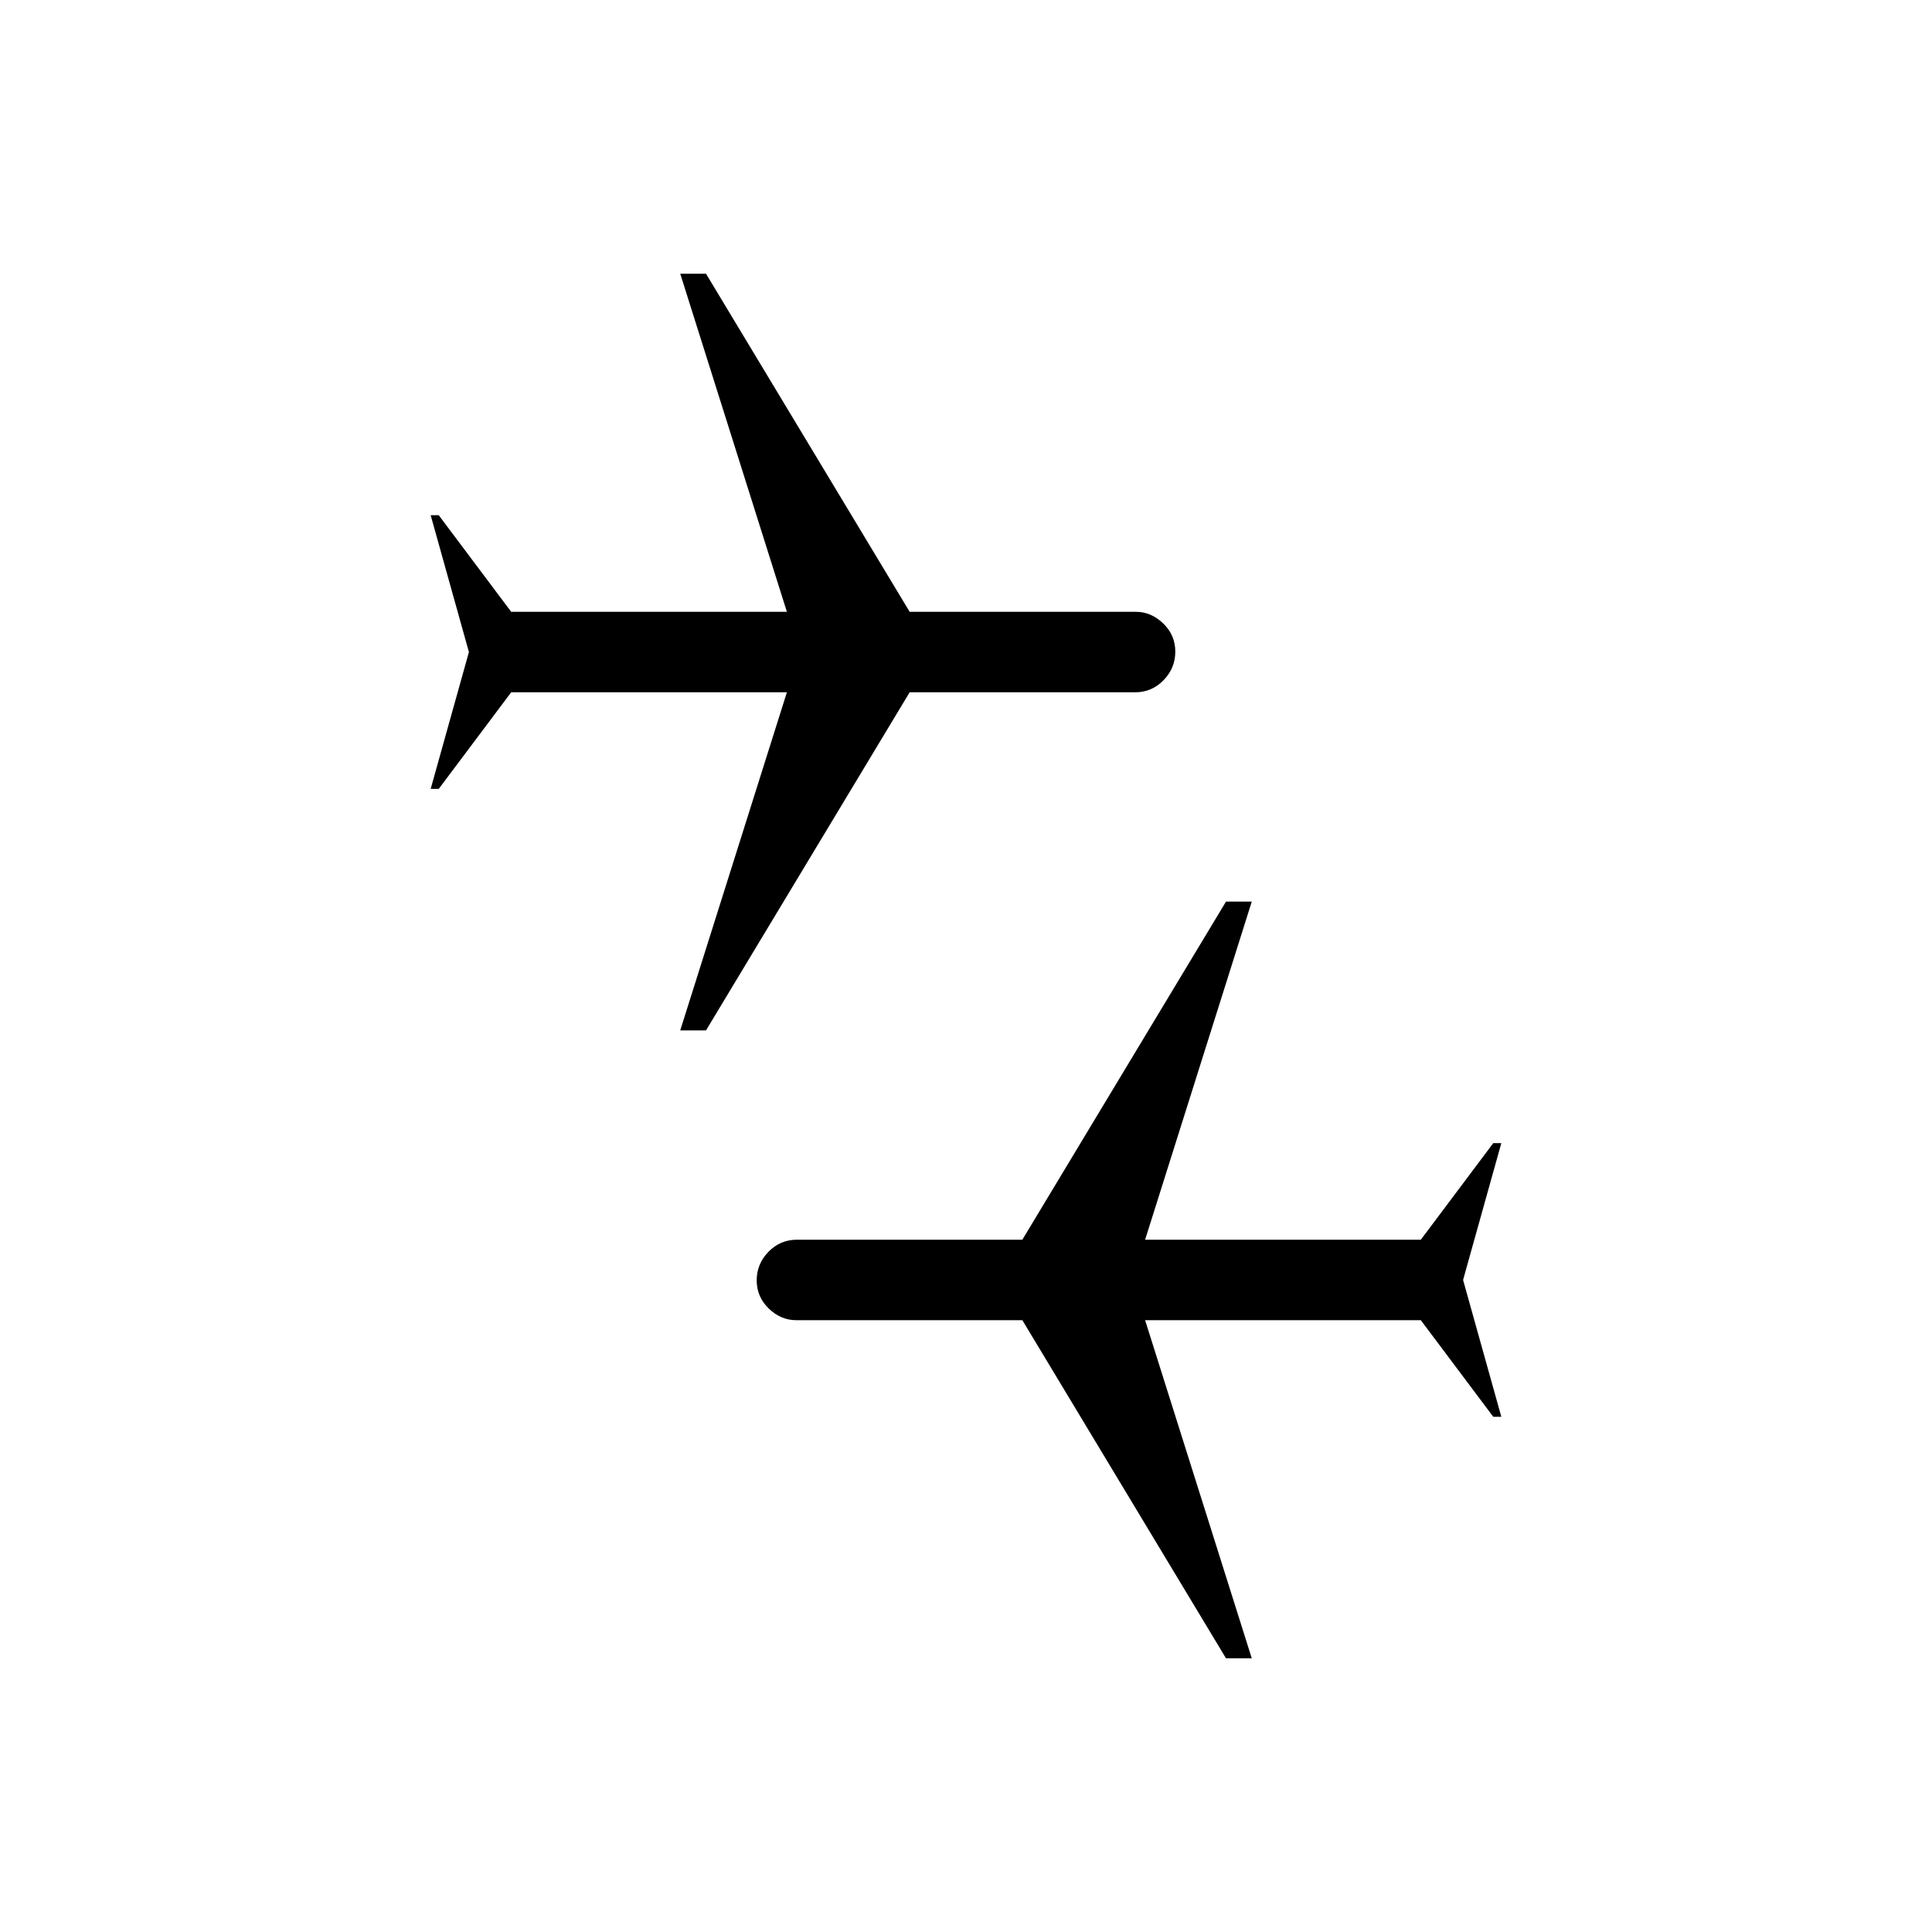 <svg xmlns="http://www.w3.org/2000/svg" height="20" viewBox="0 -960 960 960" width="20"><path d="M609.19-136 508-304H395.64q-7.64 0-13.64-5.79-6-5.79-6-14t5.85-14.21q5.85-6 14.15-6h112l101.19-168H622l-53 168h137l36-48h4l-19 68 19 68h-4l-36-48H569l53 168h-12.81ZM338-448l53-168H254l-36 48h-4l19-68-19-68h4l36 48h137l-53-168h12.81L452-656h112.36q7.64 0 13.64 5.79 6 5.79 6 14T578.15-622q-5.85 6-14.15 6H452L350.81-448H338Z"/></svg>